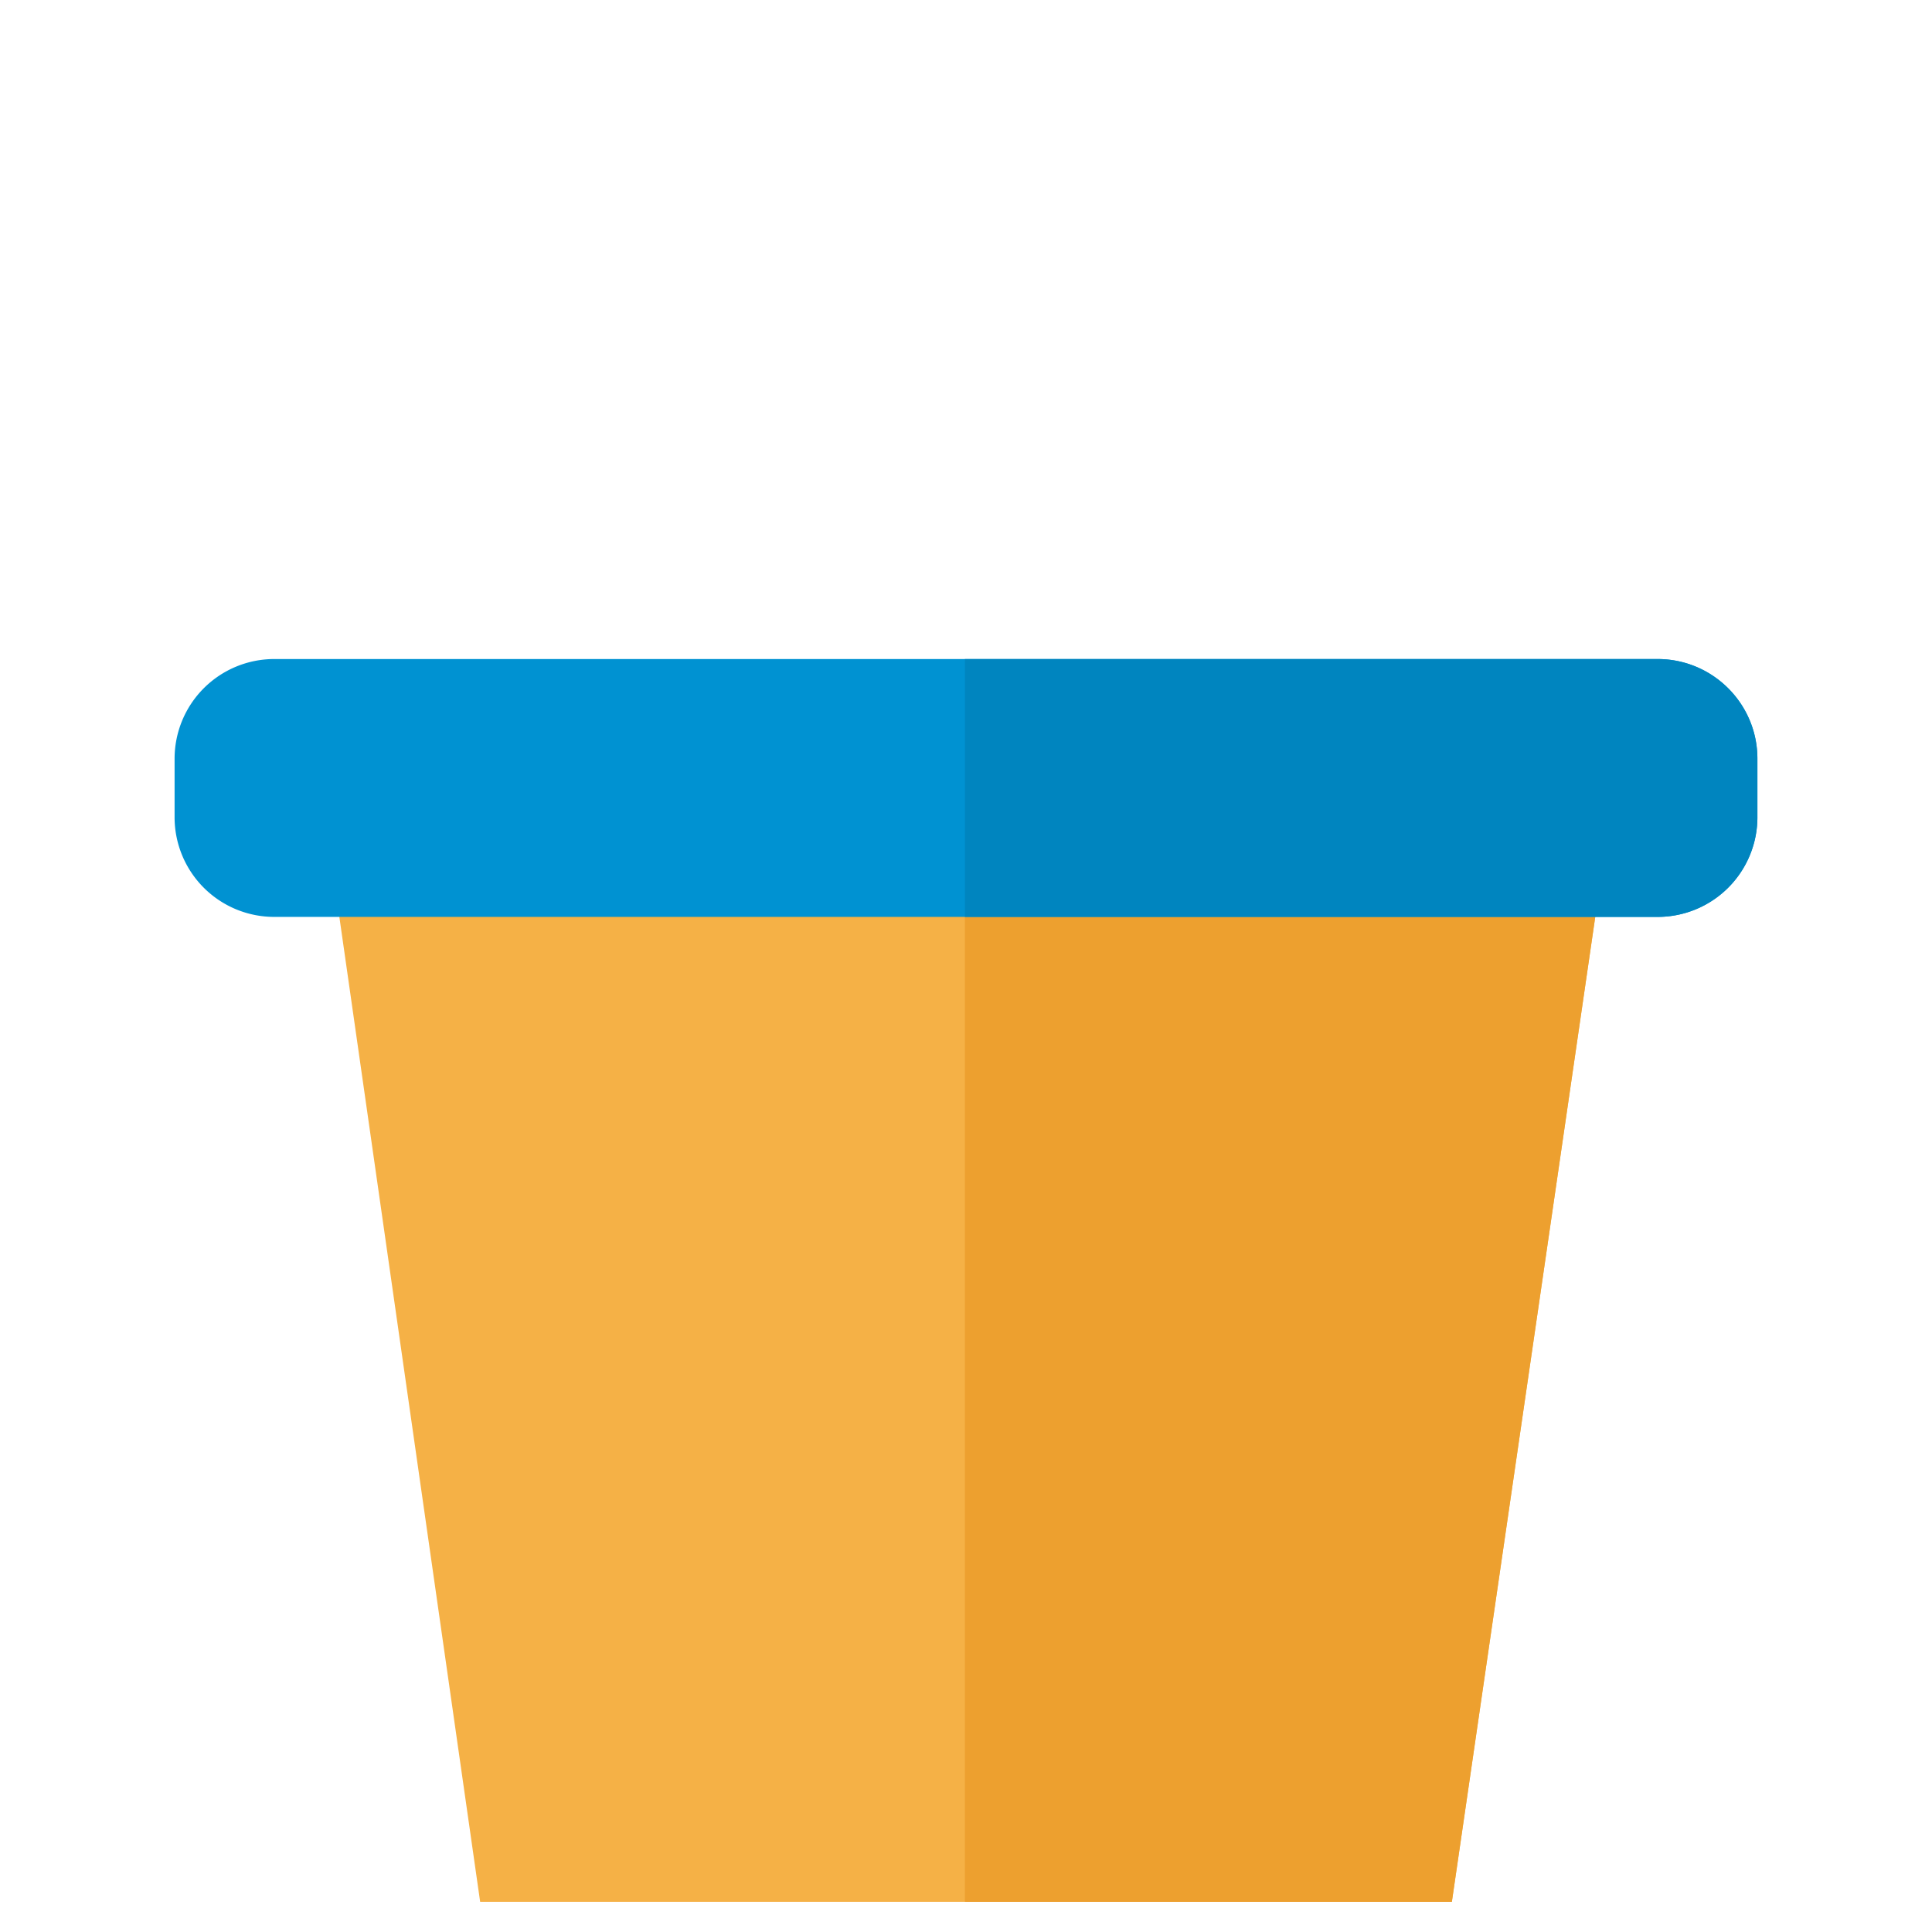 <svg viewBox="0 0 1024 1024"><!-- a pot --><path d="M769.52 1008H254.488l-77.024-538.816h670.496z" fill="#F5B146" /><path d="M511.416 469.184V1008H769.52l78.44-538.816z" fill="#EDA02F" /><path d="M931.464 433.144a52.864 52.864 0 0 1-52.896 52.832h-733.2a52.816 52.816 0 0 1-52.832-52.832v-31.008a52.832 52.832 0 0 1 52.832-52.832h733.192c29.2 0 52.896 23.664 52.896 52.832v31.008z" fill="#0092D2" /><path d="M878.56 349.304H511.416v136.672H878.568a52.864 52.864 0 0 0 52.896-52.832v-31.008c0-29.16-23.696-52.832-52.904-52.832z" fill="#0085BF" /></svg>